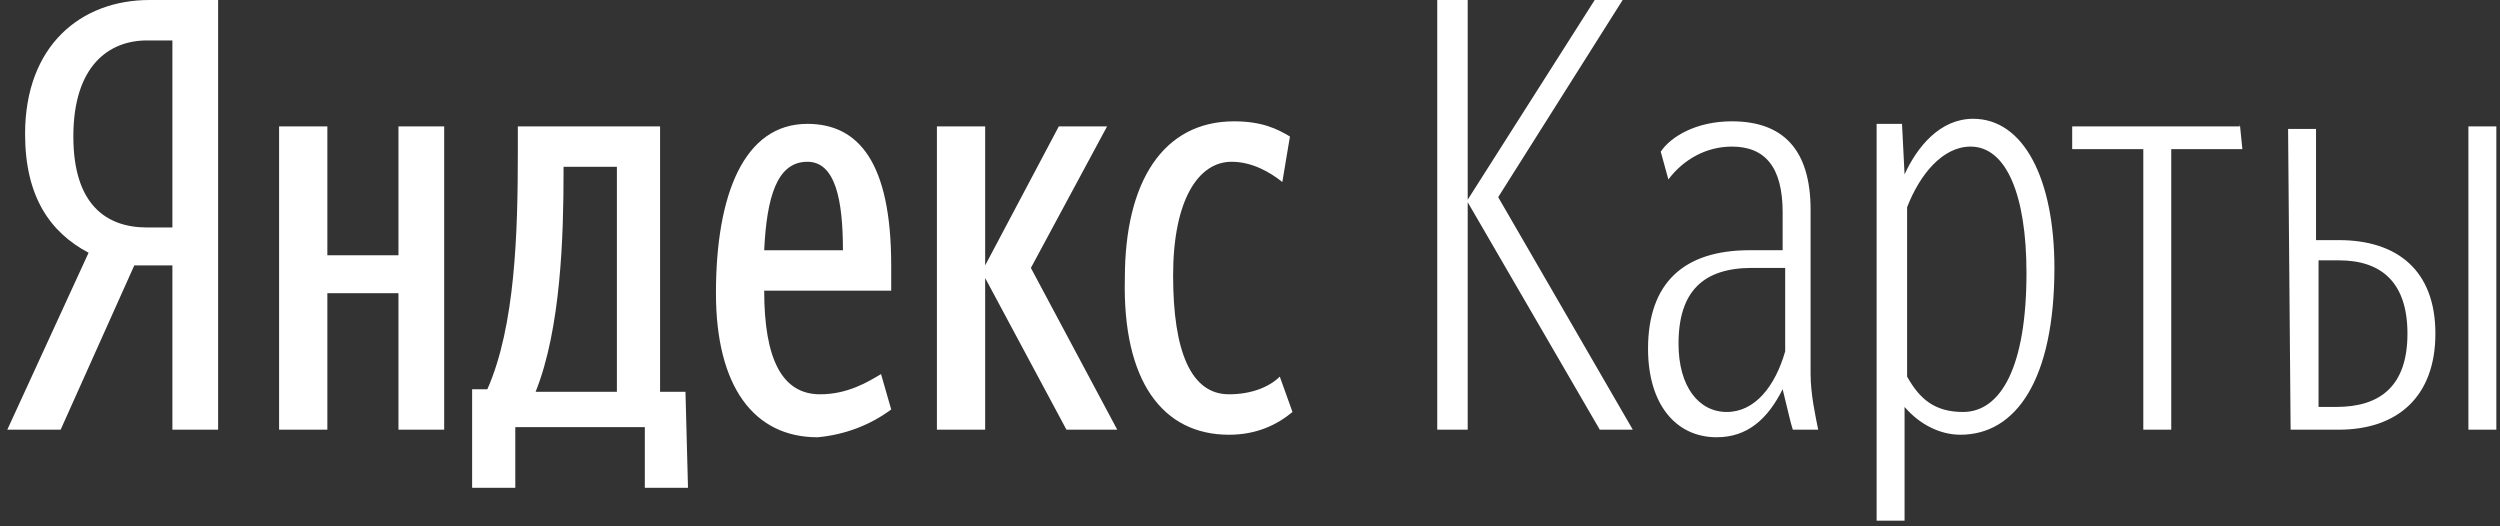 <svg width="171" height="36" viewBox="0 0 171 36" fill="none" xmlns="http://www.w3.org/2000/svg">
<rect x="0" y="0" width="171" height="36" fill="#333333" stroke="none"/>
<path fill-rule="evenodd" clip-rule="evenodd" d="M159.979 17.807C162.932 17.807 164.67 19.363 164.67 22.82C164.67 26.451 162.759 27.834 159.805 27.834H158.589V17.807H159.979ZM170.75 8.644H168.839V29.39H170.75V8.644ZM156.678 29.39H159.979C163.975 29.39 166.581 27.142 166.581 22.82C166.581 18.498 163.975 16.424 159.979 16.424H158.416V8.817H156.505L156.678 29.39ZM153.204 8.471V8.644H141.738V10.2H146.602V29.39H148.513V10.2H153.378L153.204 8.471ZM134.094 29.735C137.916 29.735 140.522 25.932 140.522 18.325C140.522 12.274 138.437 8.125 134.963 8.125C132.704 8.125 131.141 10.027 130.272 11.929L130.098 8.471H128.361V35.613H130.272V27.834C131.314 29.044 132.704 29.735 134.094 29.735ZM134.268 28.179C132.357 28.179 131.314 27.315 130.446 25.759V14.176C131.314 11.929 132.878 10.027 134.789 10.027C137.221 10.027 138.611 13.312 138.611 18.671C138.611 25.068 136.874 28.179 134.268 28.179ZM122.628 29.39H124.365C124.192 28.525 123.844 26.969 123.844 25.586V14.349C123.844 10.2 121.933 8.298 118.459 8.298C116.027 8.298 114.289 9.336 113.595 10.373L114.116 12.274C115.158 10.891 116.722 10.027 118.459 10.027C120.717 10.027 121.933 11.41 121.933 14.522V17.115H119.675C115.158 17.115 112.726 19.363 112.726 23.857C112.726 27.661 114.637 29.908 117.416 29.908C119.501 29.908 120.891 28.698 121.933 26.623C122.281 28.007 122.455 28.871 122.628 29.39ZM118.111 28.179C116.2 28.179 114.811 26.451 114.811 23.512C114.811 19.881 116.548 18.325 119.849 18.325H122.107V24.03C121.412 26.451 120.022 28.179 118.111 28.179ZM109.425 29.39H111.684L102.476 13.485L110.989 0H109.078L100.391 13.658V0H98.307V29.39H100.391V13.83L109.425 29.39Z" fill="white"/>
<path fill-rule="evenodd" clip-rule="evenodd" d="M55.225 11.065C57.136 11.065 57.657 13.658 57.657 17.116H52.271C52.445 13.485 53.14 11.065 55.225 11.065ZM42.195 26.797H36.636C38.373 22.475 38.547 16.078 38.547 11.756V11.411H42.195V26.797ZM84.063 29.736C85.974 29.736 87.364 29.044 88.406 28.18L87.537 25.76C86.843 26.451 85.626 26.97 84.063 26.97C81.457 26.97 80.241 24.031 80.241 18.845C80.241 13.658 81.978 11.065 84.237 11.065C85.626 11.065 86.843 11.756 87.711 12.448L88.232 9.336C87.364 8.817 86.321 8.299 84.41 8.299C79.546 8.299 76.94 12.448 76.94 19.017C76.766 26.105 79.546 29.736 84.063 29.736ZM72.945 29.39H76.419L70.512 18.326L75.724 8.645H72.423L67.385 18.153V8.645H64.085V29.39H67.385V19.017L72.945 29.39ZM27.255 8.645V17.462H22.391V8.645H19.09V29.39H22.391V20.055H27.255V29.39H30.382V8.645H27.255ZM60.958 28.007L60.263 25.587C59.394 26.105 58.004 26.97 56.093 26.97C53.487 26.97 52.271 24.55 52.271 19.882H60.958V18.153C60.958 11.065 58.699 8.472 55.225 8.472C50.882 8.472 48.971 13.312 48.971 20.055C48.971 26.451 51.576 29.909 55.919 29.909C57.831 29.736 59.568 29.044 60.958 28.007ZM46.886 26.797H45.149V8.645H35.42V10.373C35.42 15.906 35.246 22.302 33.335 26.624H32.293V33.366H35.246V29.217H44.106V33.366H47.059L46.886 26.797Z" fill="white"/>
<path fill-rule="evenodd" clip-rule="evenodd" d="M11.792 18.152V29.39H14.919V0H10.229C5.538 0 1.716 3.112 1.716 9.163C1.716 13.485 3.453 15.905 6.059 17.288L0.5 29.39H4.148L9.186 18.152H11.792ZM11.792 15.559H10.055C7.275 15.559 5.017 14.003 5.017 9.336C5.017 4.495 7.449 2.766 10.055 2.766H11.792V15.559Z" fill="white"/>
</svg>
